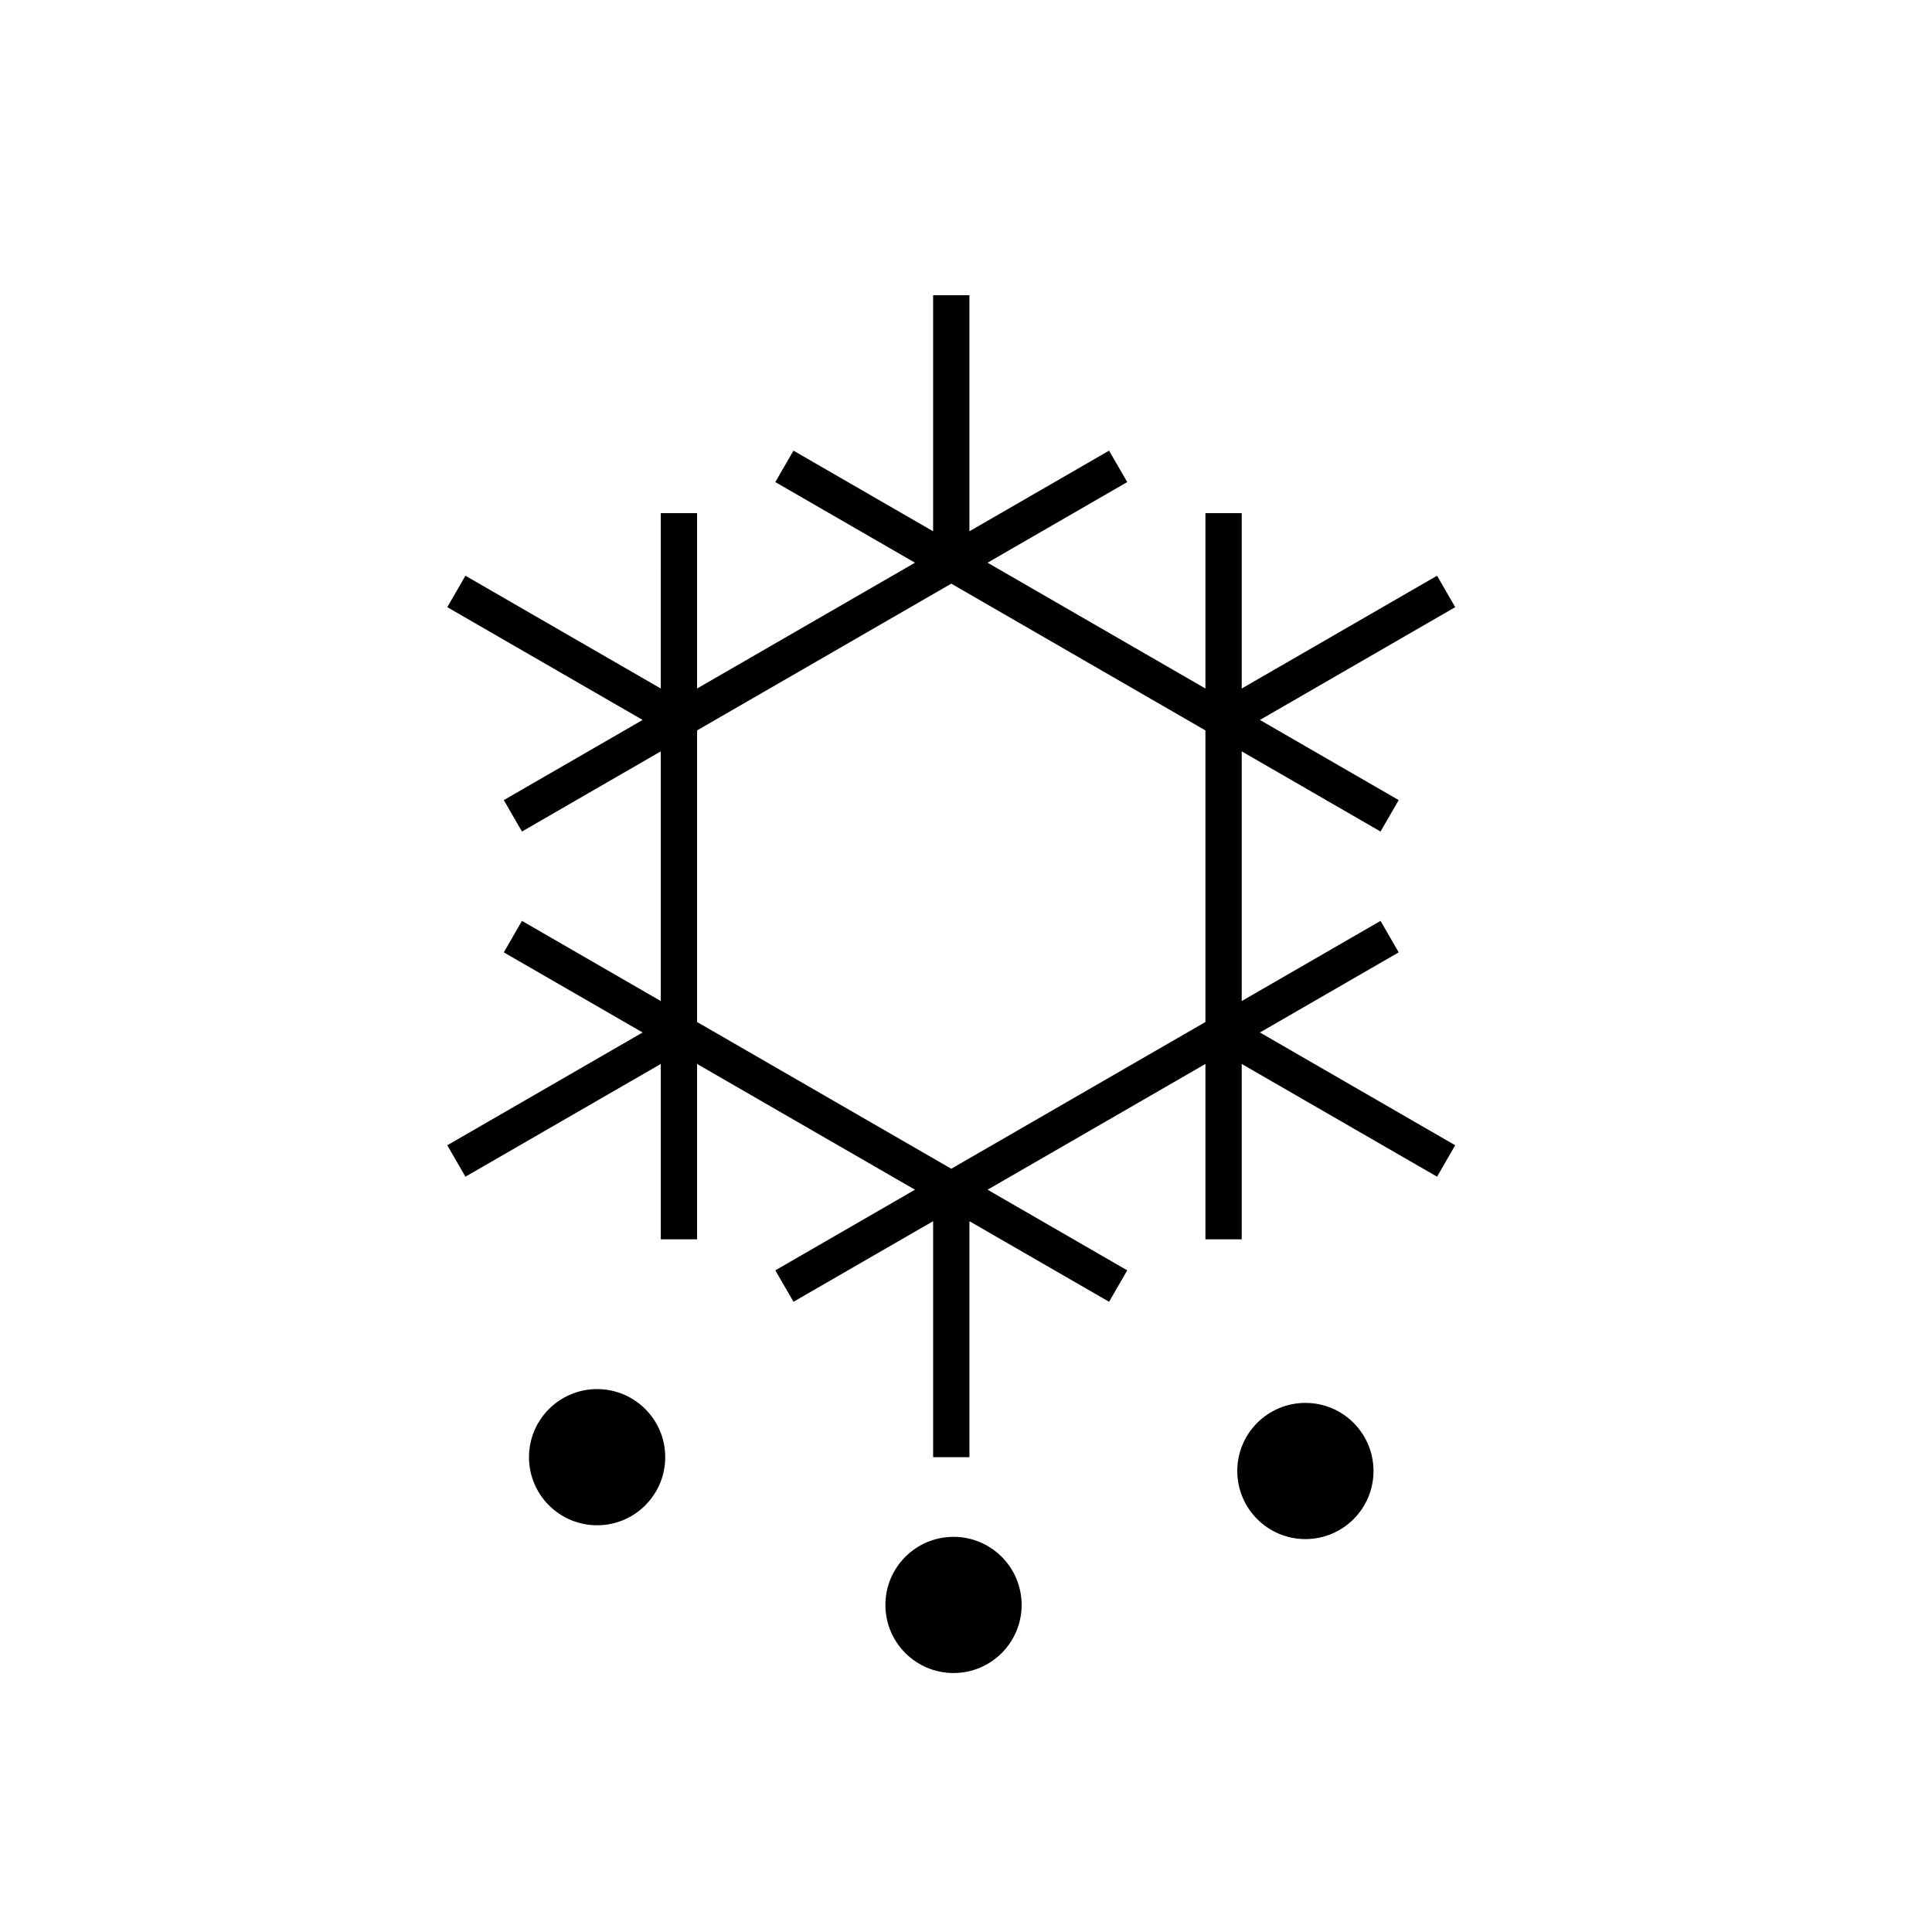 <svg xmlns="http://www.w3.org/2000/svg" viewBox="20 20 321 321">
<g fill="#000" stroke="none">
<path d="m 258.766,115.657 3.016,5.221 -32.447,18.74 23.056,13.32 -3.016,5.221 -23.065,-13.32 v 20.747 20.738 l 23.065,-13.32 3.016,5.23 -23.056,13.312 32.447,18.74 -3.016,5.221 -32.456,-18.731 v 29.139 h -6.031 v -29.139 l -36.195,20.894 23.203,13.398 -3.016,5.221 -23.203,-13.389 v 39.211 h -6.031 v -39.211 l -23.203,13.389 -3.016,-5.221 23.203,-13.398 -36.204,-20.894 v 29.139 h -6.031 v -29.139 l -32.456,18.731 -3.016,-5.221 32.456,-18.74 -23.065,-13.312 3.016,-5.23 23.065,13.32 v -20.738 -20.747 l -23.065,13.32 -3.016,-5.221 23.065,-13.32 -32.456,-18.74 3.016,-5.221 32.456,18.74 V 105.257 h 6.031 v 29.139 l 36.204,-20.902 -23.203,-13.398 3.016,-5.221 23.203,13.398 V 69.053 h 6.031 v 39.22 l 23.203,-13.398 3.016,5.221 -23.203,13.398 36.195,20.902 V 105.257 h 6.031 v 29.139 l 32.456,-18.74 m -80.714,1.318 -42.235,24.383 v 24.228 24.219 l 42.235,24.383 42.226,-24.383 v -24.219 -24.228z"/>
<path d="m 189.743,286.658 c 0,6.247 -5.066,11.313 -11.313,11.313 -6.255,0 -11.321,-5.066 -11.321,-11.313 0,-6.247 5.066,-11.313 11.321,-11.313 6.247,0 11.313,5.066 11.313,11.313z"/>
<path d="m 248.206,264.404 c 0,6.247 -5.066,11.313 -11.313,11.313 -6.255,0 -11.321,-5.066 -11.321,-11.313 0,-6.247 5.066,-11.313 11.321,-11.313 6.247,0 11.313,5.066 11.313,11.313z"/>
<path d="m 130.526,262.109 c 0,6.247 -5.066,11.313 -11.313,11.313 -6.255,0 -11.321,-5.066 -11.321,-11.313 0,-6.247 5.066,-11.313 11.321,-11.313 6.247,0 11.313,5.066 11.313,11.313z"/>
</g>
</svg>
